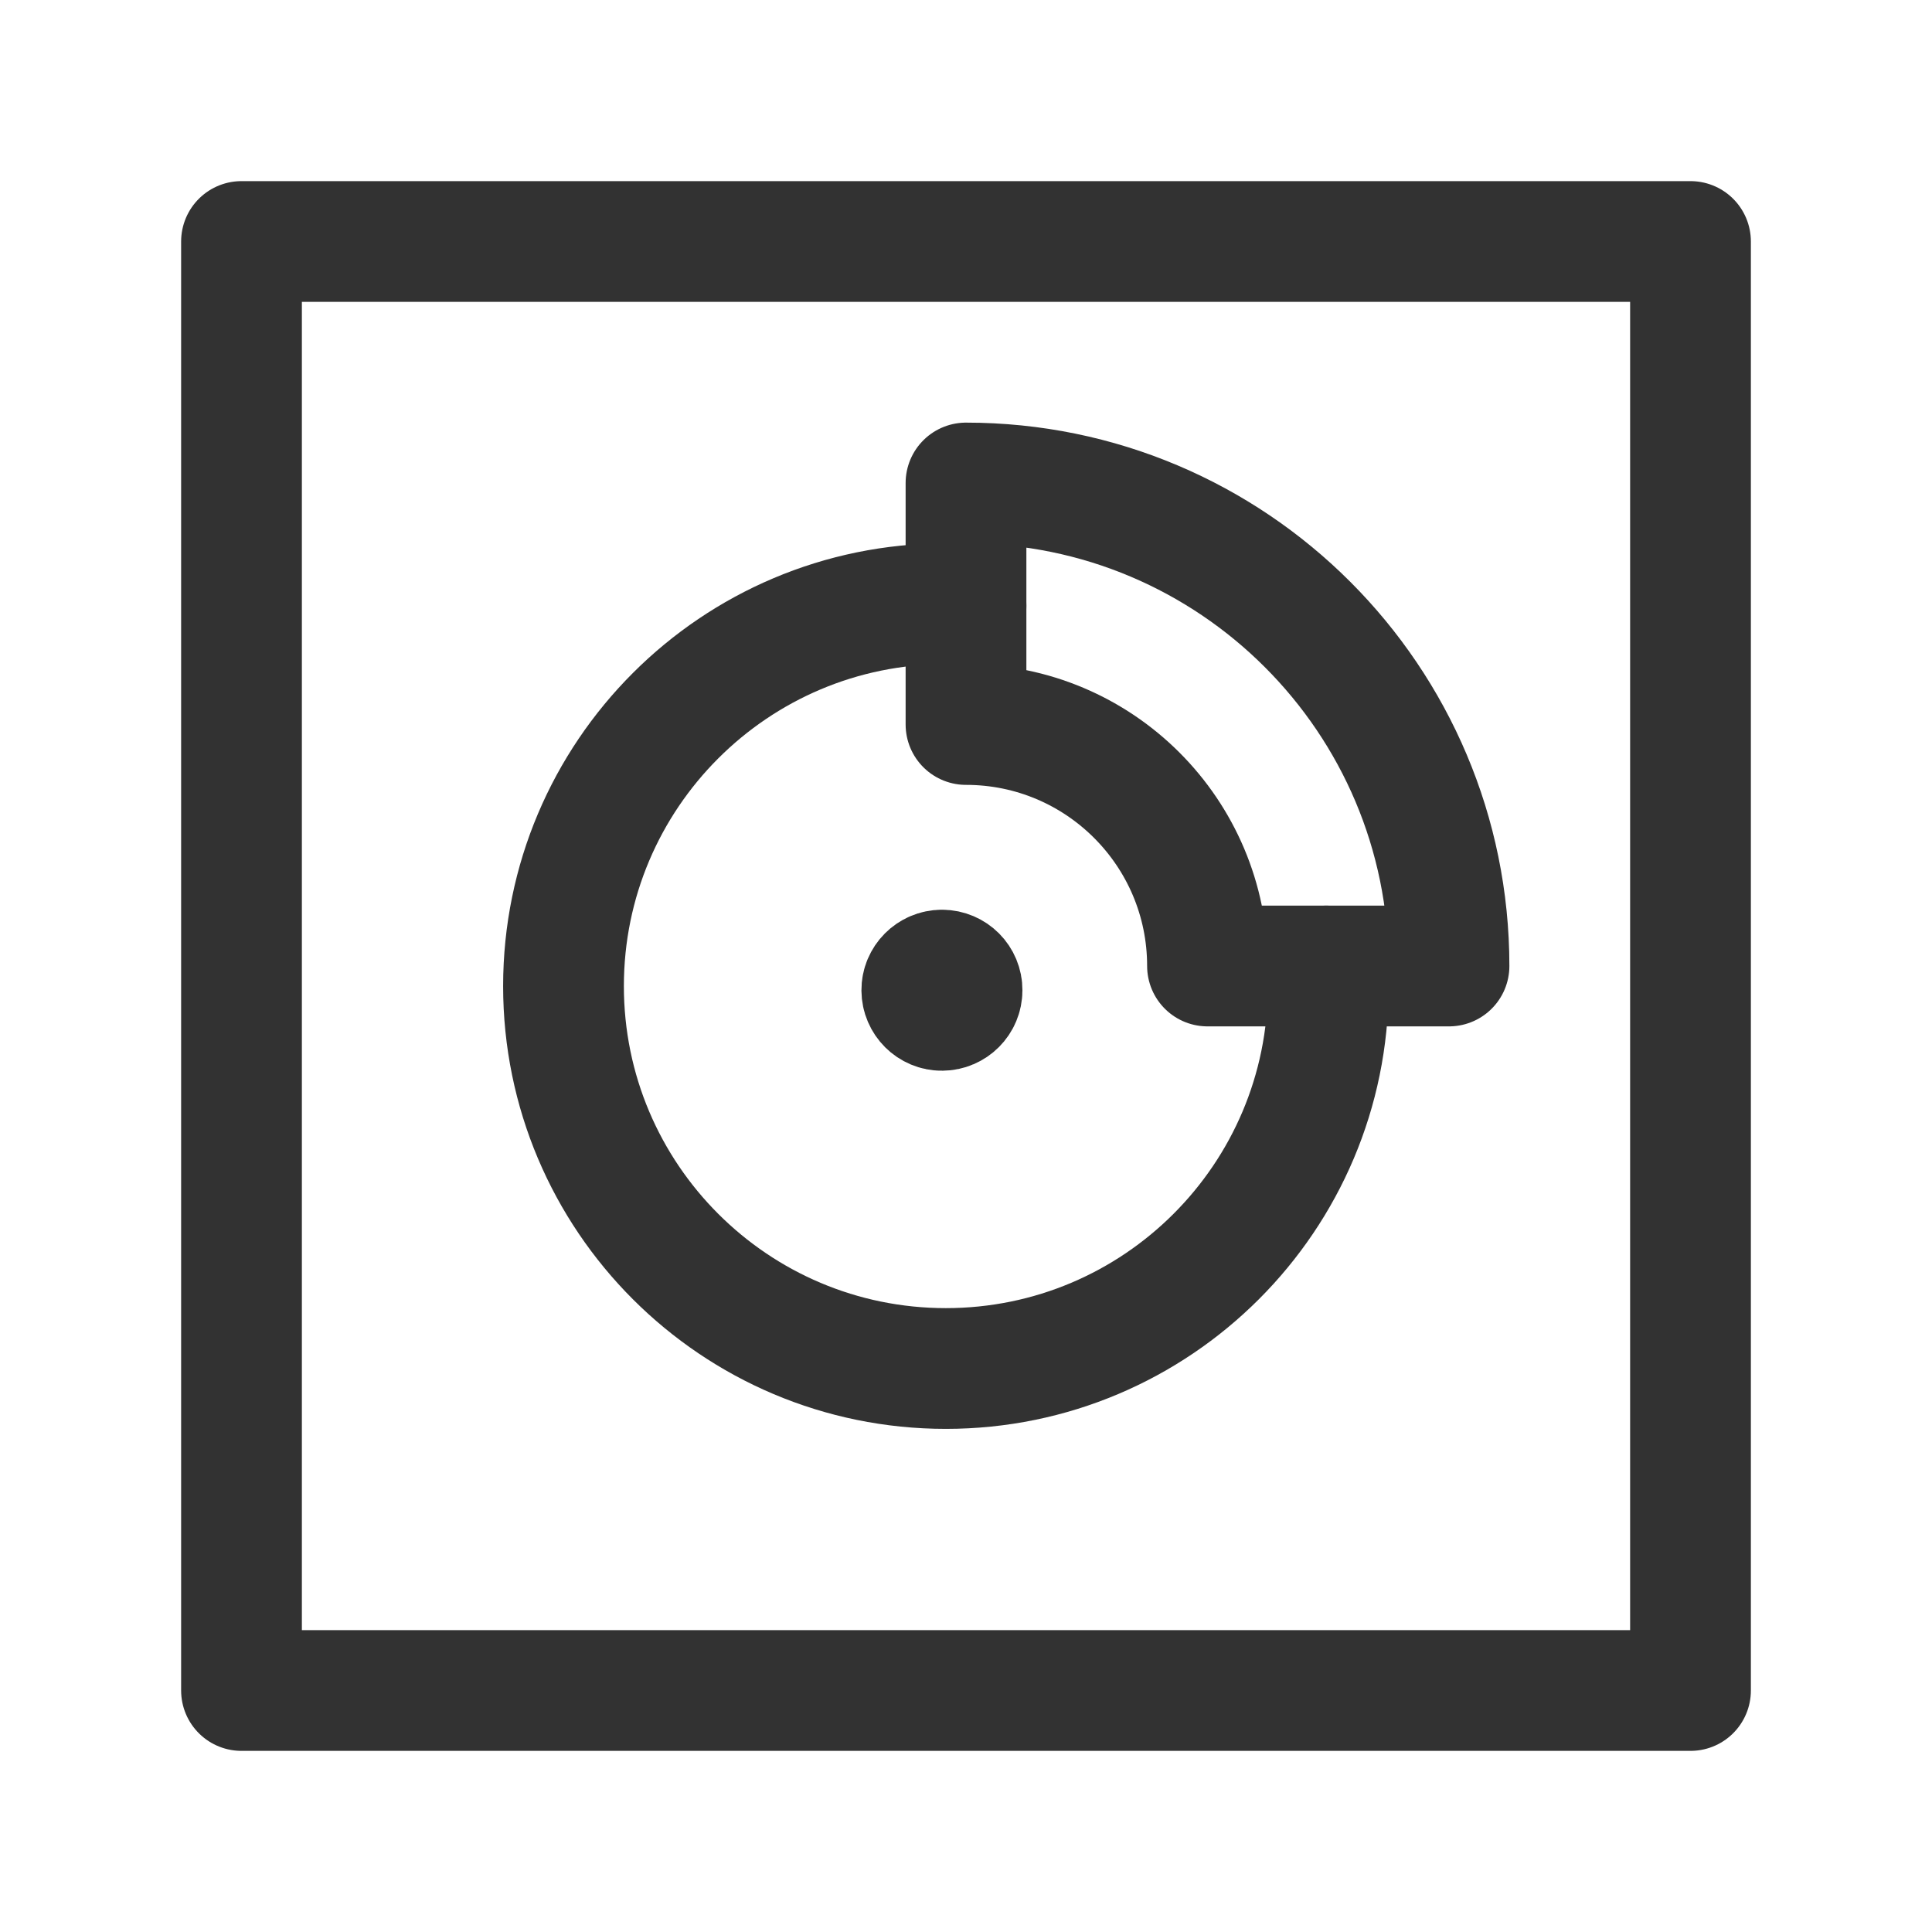 <?xml version="1.0" encoding="UTF-8"?><svg version="1.1" viewBox="0 0 24 24" xmlns="http://www.w3.org/2000/svg" xmlns:xlink="http://www.w3.org/1999/xlink"><g stroke-linecap="round" stroke-width="1.5" stroke="#323232" fill="none" stroke-linejoin="round"><rect width="18" height="18" x="3" y="3" rx="2.761" ry="0"></rect><path d="M15 12v0c0-1.657-1.343-3-3-3v-3l-2.62268e-07 6.21725e-15c3.314-1.44847e-07 6 2.686 6 6Z"></path><path d="M12 7.525c-.085 0-.164-.025-.25-.025l-2.07629e-07 5.32907e-15c-2.623 1.1467e-07-4.75 2.127-4.75 4.75 1.1467e-07 2.623 2.127 4.75 4.75 4.75 2.623-1.1467e-07 4.75-2.127 4.75-4.75 0-.086-.021-.166-.025-.25"></path><path d="M11.7 12.051l4.6214e-09-1.84865e-11c-.138.001-.25.113-.249.251 .001.138.113.25.251.249 .138-.001.249-.112.249-.25l7.20102e-09-1.7803e-06c.001-.138-.11-.249-.248-.25 -.001-4.05487e-06-.002-2.04494e-06-.003 6.02968e-06"></path></g><path fill="none" d="M0 0h24v24h-24Z"></path></svg>